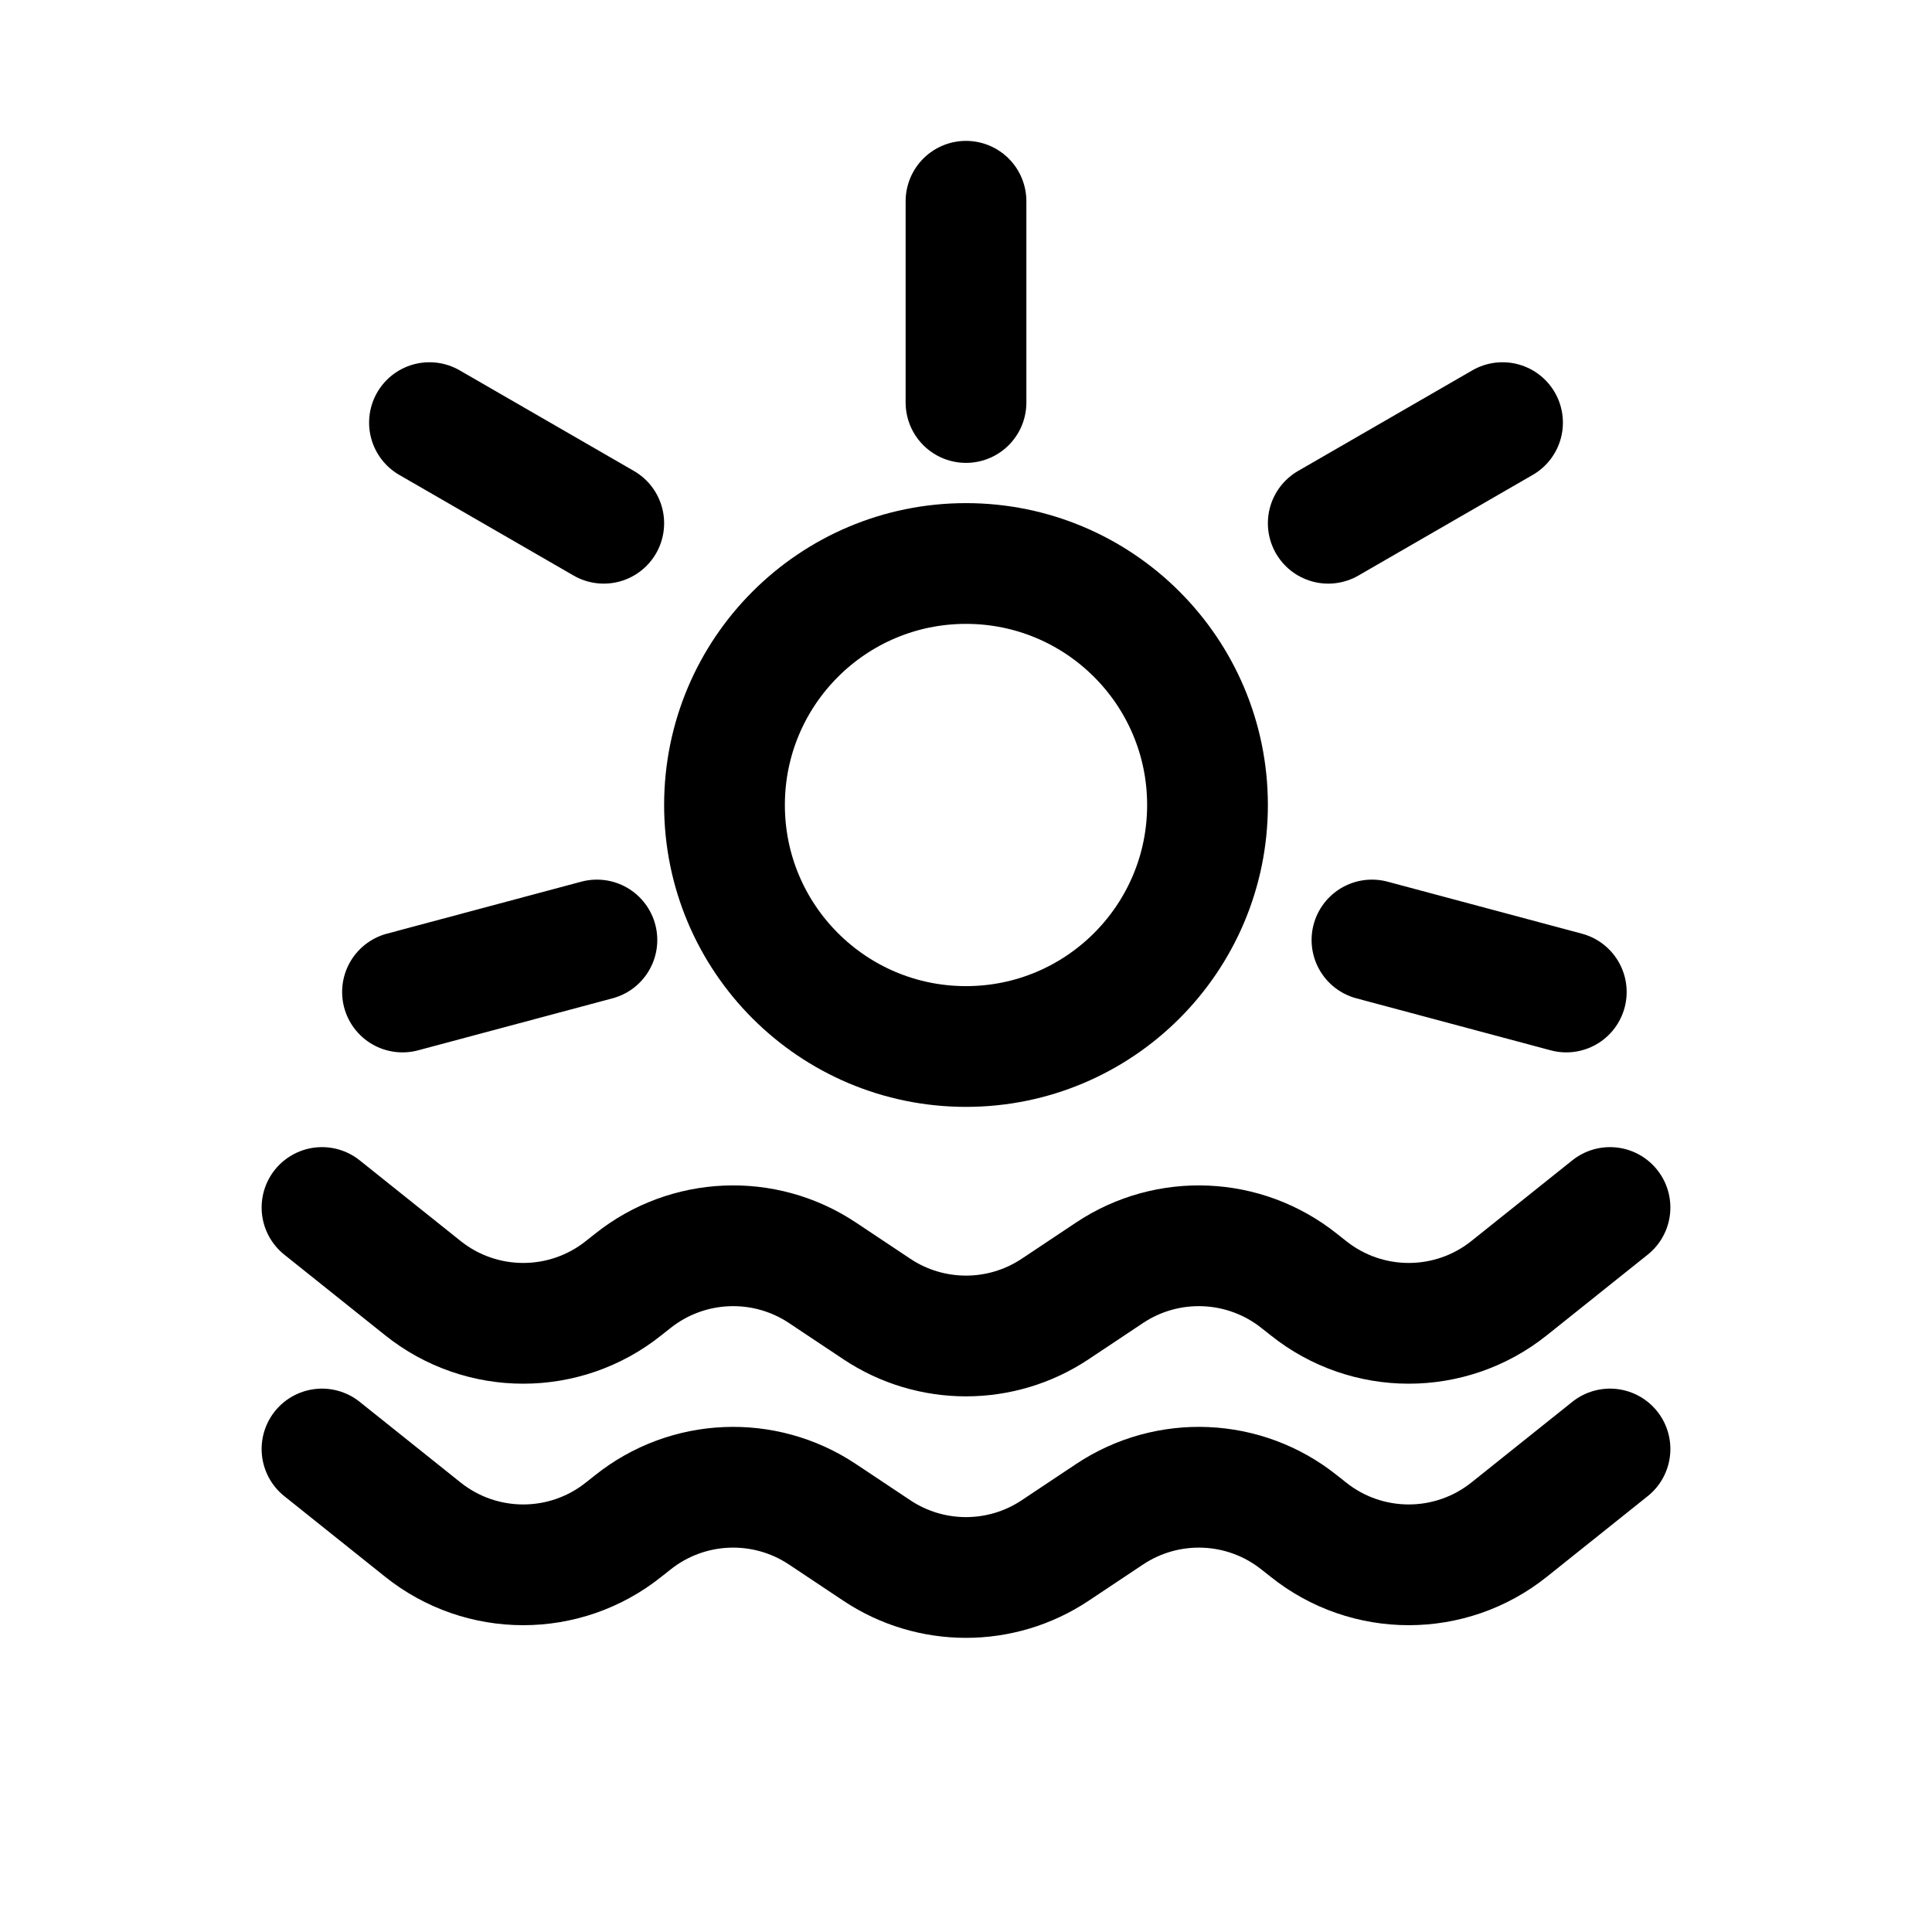 <svg width="24" height="24" viewBox="0 0 24 24" fill="none" xmlns="http://www.w3.org/2000/svg">
<path d="M4 15L5.251 16C5.981 16.585 7.019 16.585 7.749 16L7.858 15.914C8.538 15.37 9.492 15.328 10.217 15.811L10.891 16.26C11.562 16.708 12.438 16.708 13.109 16.26L13.783 15.811C14.508 15.328 15.462 15.37 16.142 15.914L16.251 16C16.981 16.585 18.019 16.585 18.749 16L20 15" stroke="black" stroke-width="1.5" stroke-linecap="round" stroke-linejoin="round"/>
<path d="M4 18L5.251 19C5.981 19.585 7.019 19.585 7.749 19L7.858 18.914C8.538 18.369 9.492 18.328 10.217 18.811L10.891 19.26C11.562 19.708 12.438 19.708 13.109 19.26L13.783 18.811C14.508 18.328 15.462 18.369 16.142 18.914L16.251 19C16.981 19.585 18.019 19.585 18.749 19L20 18" stroke="black" stroke-width="1.5" stroke-linecap="round" stroke-linejoin="round"/>
<circle cx="12" cy="10" r="3" stroke="black" stroke-width="1.5" stroke-linecap="round" stroke-linejoin="round"/>
<path d="M12 5V2.5" stroke="black" stroke-width="1.5" stroke-linecap="round" stroke-linejoin="round"/>
<path d="M19.457 12.323L17.043 11.677" stroke="black" stroke-width="1.5" stroke-linecap="round" stroke-linejoin="round"/>
<path d="M18.665 5.25L16.5 6.5" stroke="black" stroke-width="1.5" stroke-linecap="round" stroke-linejoin="round"/>
<path d="M5.335 5.25L7.5 6.5" stroke="black" stroke-width="1.5" stroke-linecap="round" stroke-linejoin="round"/>
<path d="M5 12.323L7.415 11.677" stroke="black" stroke-width="1.5" stroke-linecap="round" stroke-linejoin="round"/>
</svg>
